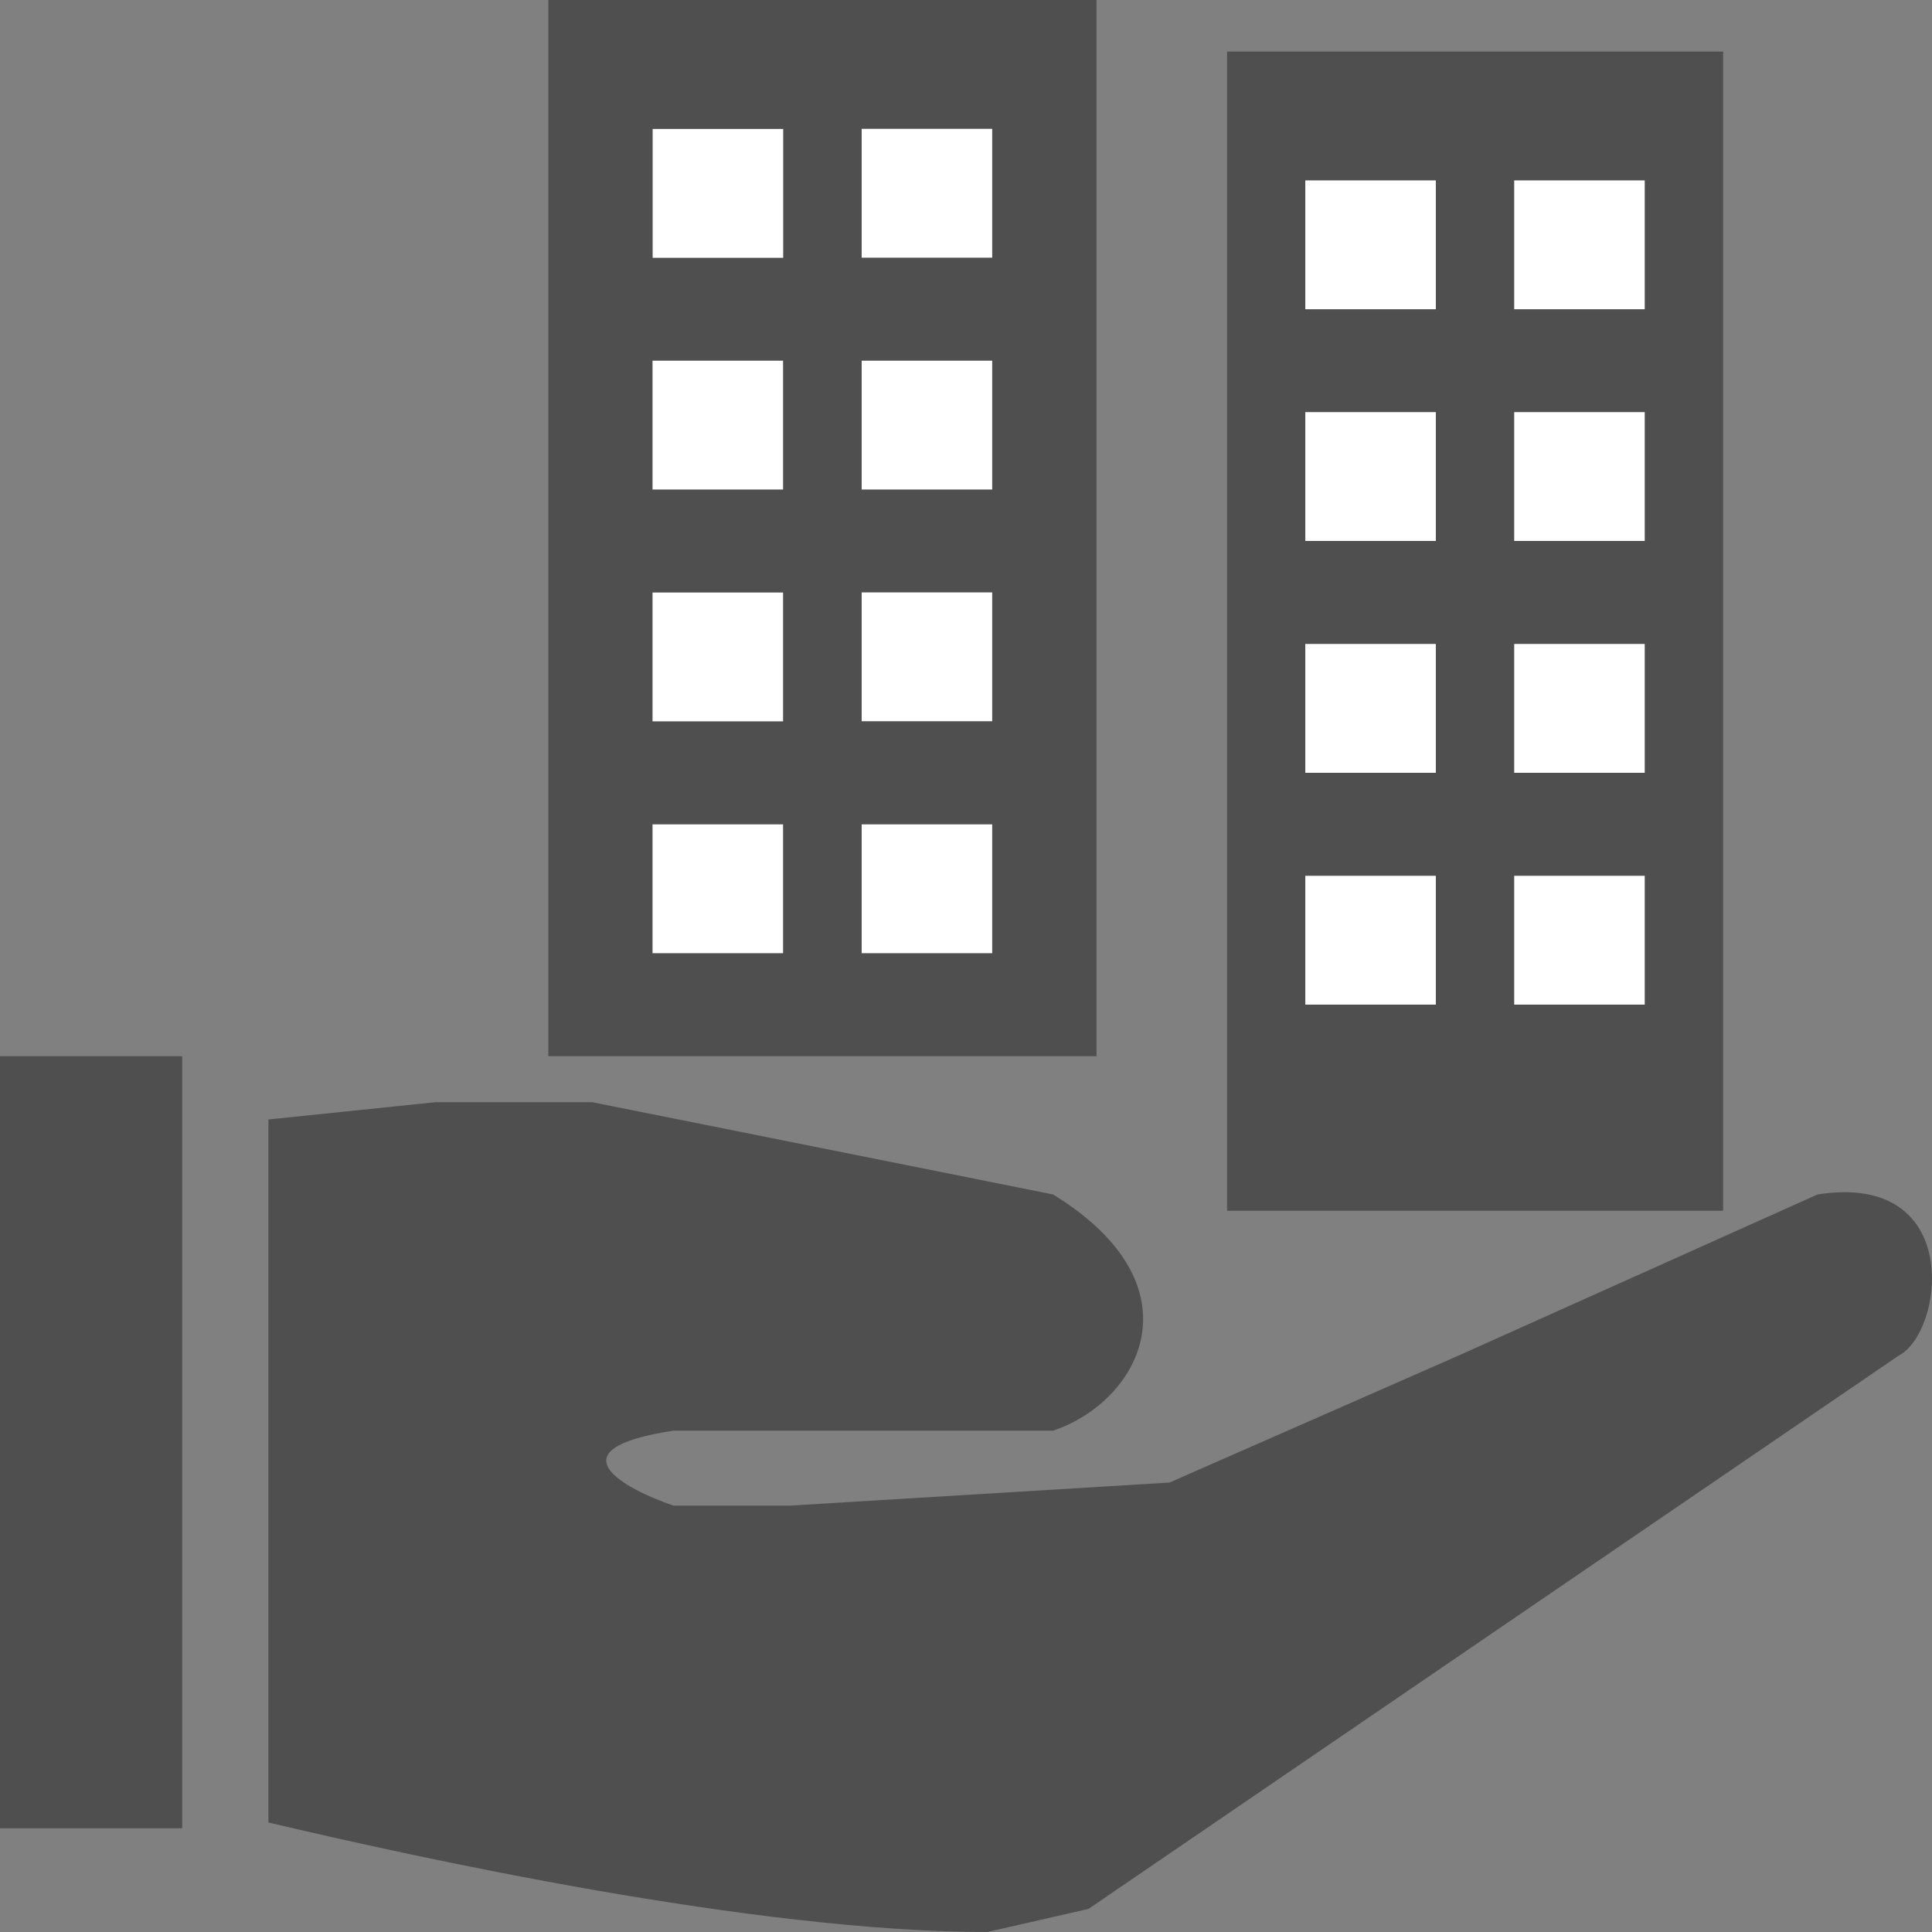 <svg width="16" height="16" viewBox="0 0 16 16" fill="none" xmlns="http://www.w3.org/2000/svg">
<rect x="0" y="0" width="16" height="16" fill="#808080" stroke="none"/>
<rect x="10.162" y="0.427" width="4.108" height="9.6" fill="#4F4F4F"/>
<rect x="4.541" width="4.54" height="8.747" fill="#4F4F4F"/>
<path d="M2.223 15.093V9.271L3.606 9.128H4.906L8.721 9.892C9.962 10.655 9.434 11.61 8.721 11.848H5.577C4.57 12.001 5.157 12.325 5.577 12.469H6.541L9.685 12.278L12.075 11.228L15.052 9.892C16.267 9.701 16.1 11.037 15.722 11.228L9.014 15.809L8.176 16C6.247 16 3.438 15.38 2.223 15.093Z" fill="#4F4F4F"/>
<rect y="8.747" width="1.509" height="6.394" fill="#4F4F4F"/>
<rect x="10.81" y="1.494" width="1.081" height="1.067" fill="white"/>
<rect x="10.81" y="3.413" width="1.081" height="1.067" fill="white"/>
<rect x="10.81" y="5.333" width="1.081" height="1.067" fill="white"/>
<rect x="10.81" y="7.253" width="1.081" height="1.067" fill="white"/>
<rect x="12.54" y="1.494" width="1.081" height="1.067" fill="white"/>
<rect x="12.54" y="3.413" width="1.081" height="1.067" fill="white"/>
<rect x="12.54" y="5.333" width="1.081" height="1.067" fill="white"/>
<rect x="12.54" y="7.253" width="1.081" height="1.067" fill="white"/>
<rect x="5.405" y="1.068" width="1.081" height="1.067" fill="white"/>
<rect x="5.404" y="2.987" width="1.081" height="1.067" fill="white"/>
<rect x="5.404" y="4.907" width="1.081" height="1.067" fill="white"/>
<rect x="5.404" y="6.827" width="1.081" height="1.067" fill="white"/>
<rect x="7.136" y="1.067" width="1.081" height="1.067" fill="white"/>
<rect x="7.136" y="2.987" width="1.081" height="1.067" fill="white"/>
<rect x="7.136" y="4.906" width="1.081" height="1.067" fill="white"/>
<rect x="7.136" y="6.827" width="1.081" height="1.067" fill="white"/>
</svg>

